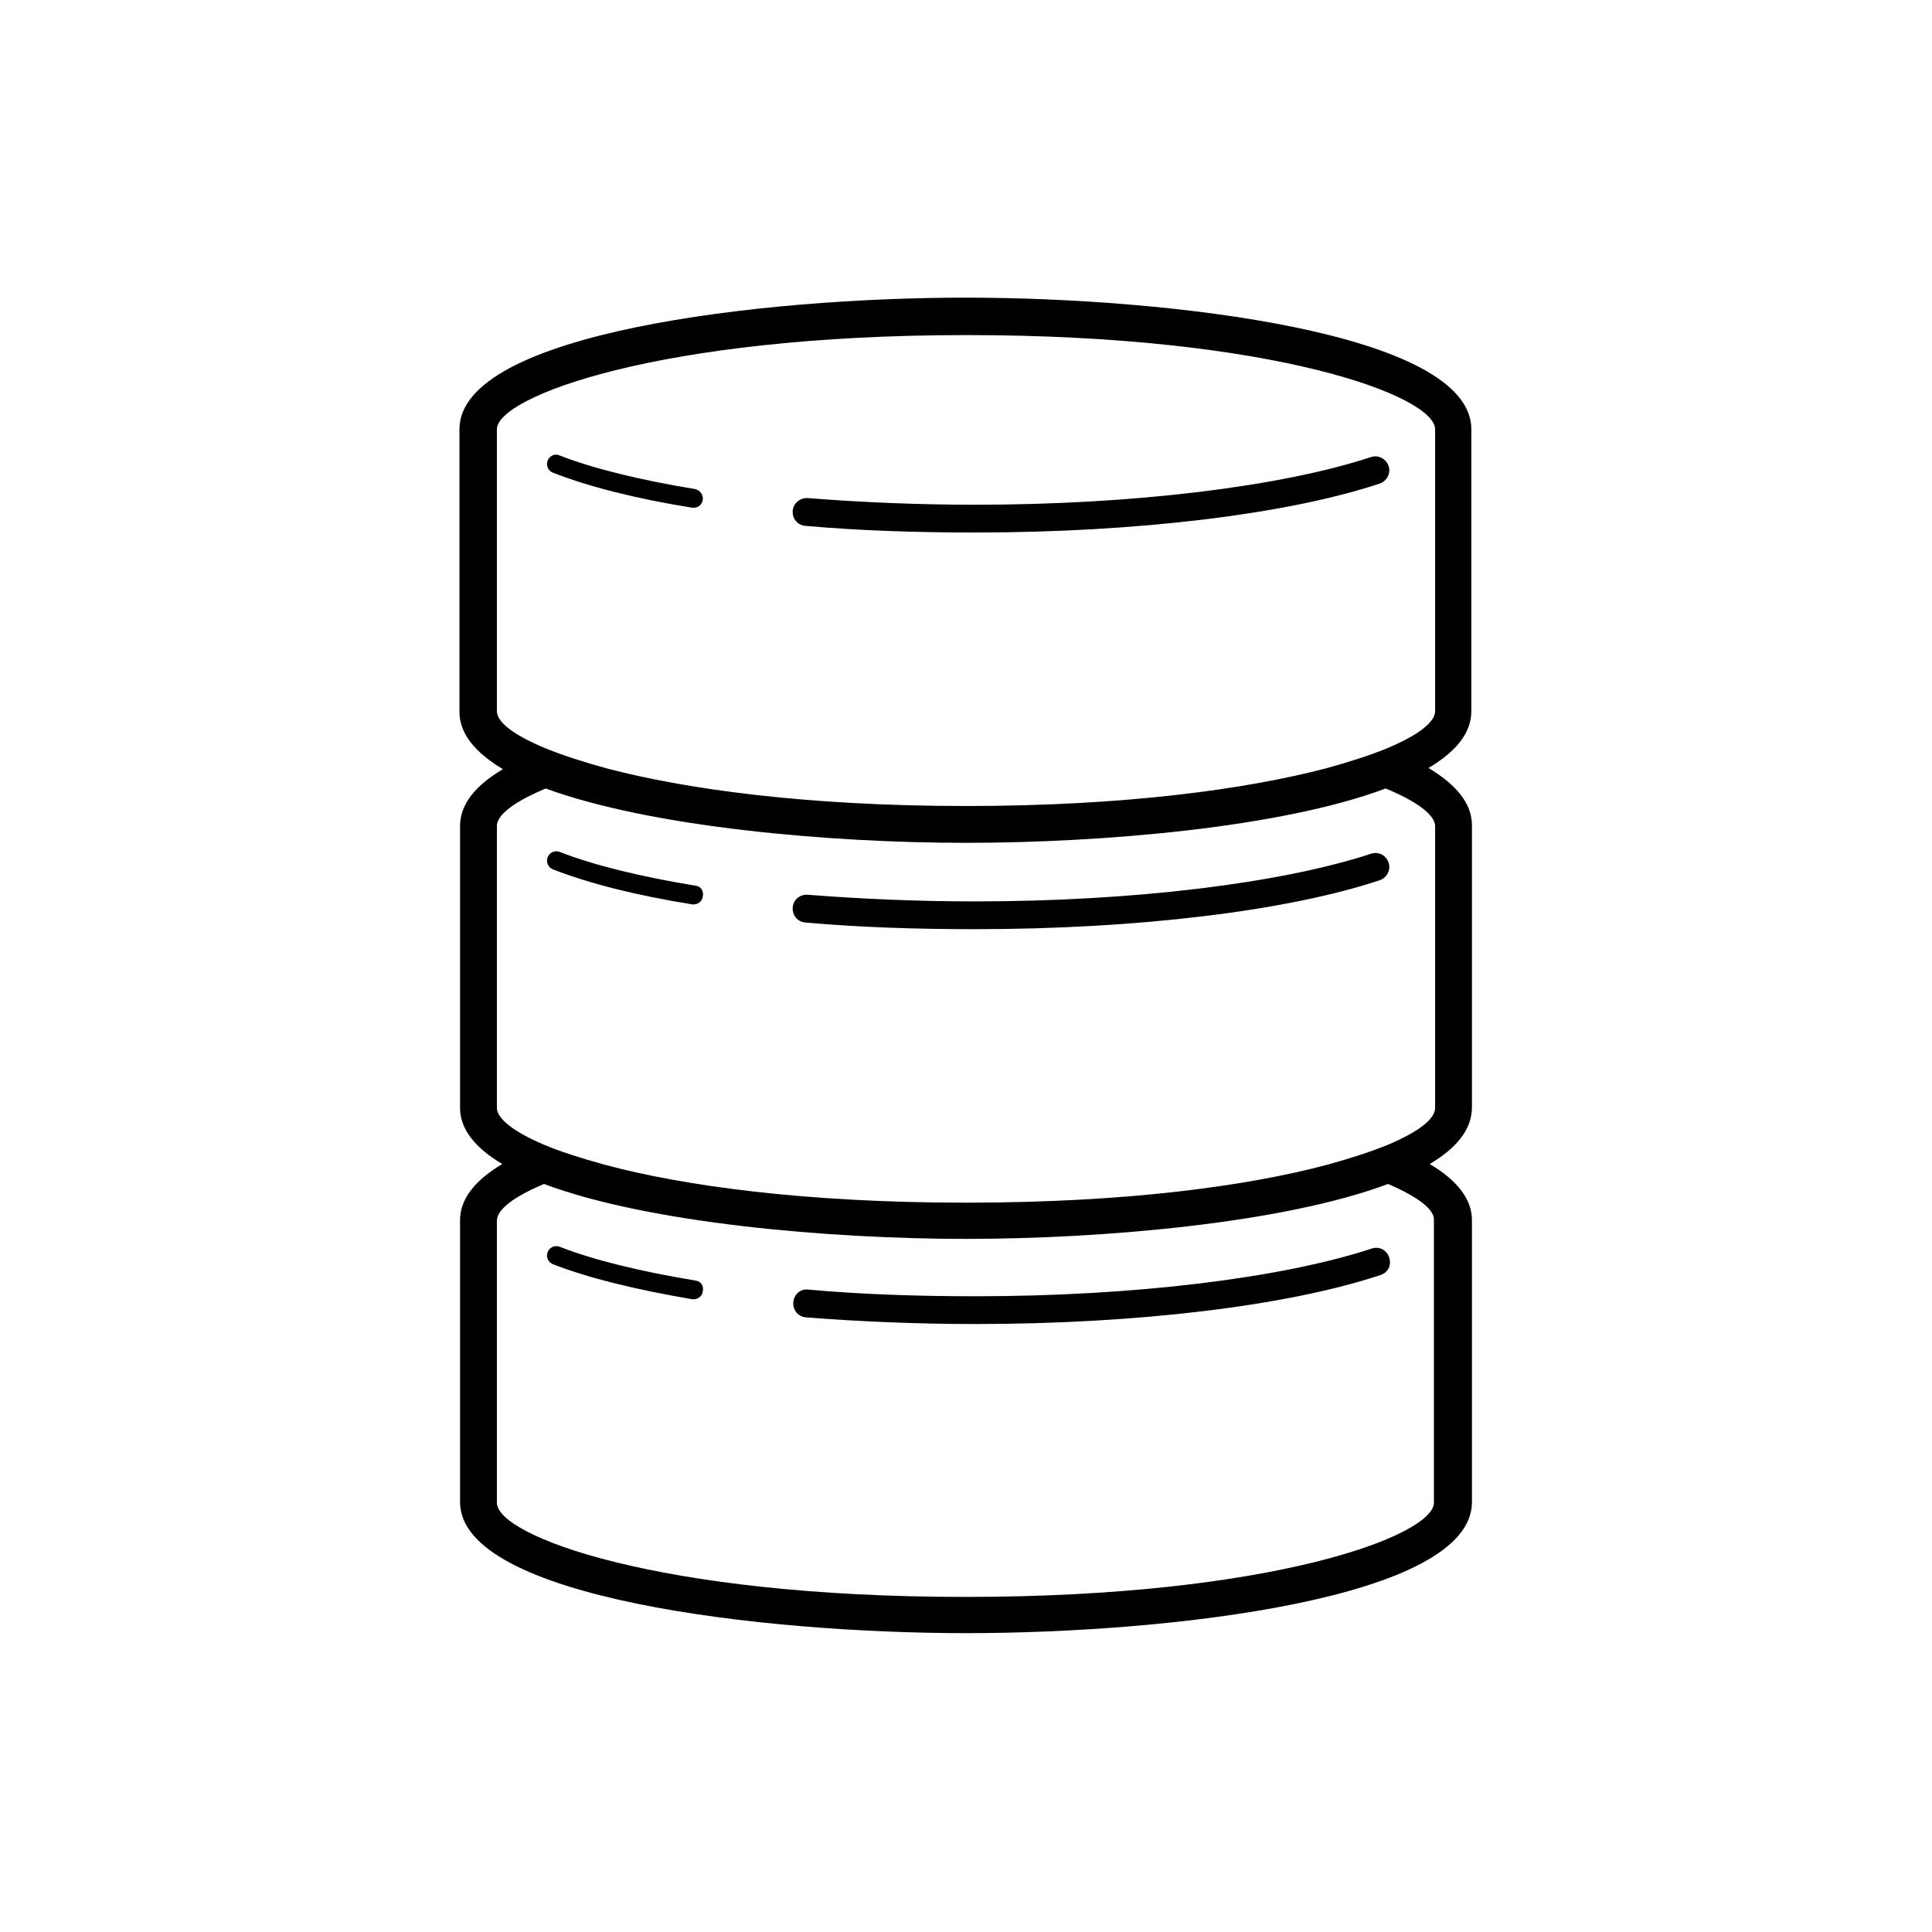 <?xml version="1.0" encoding="utf-8"?>
<!-- Generator: Adobe Illustrator 21.1.0, SVG Export Plug-In . SVG Version: 6.00 Build 0)  -->
<!DOCTYPE svg PUBLIC "-//W3C//DTD SVG 1.1//EN" "http://www.w3.org/Graphics/SVG/1.1/DTD/svg11.dtd">
<svg version="1.1" id="Layer_1" xmlns="http://www.w3.org/2000/svg" xmlns:xlink="http://www.w3.org/1999/xlink" x="0px" y="0px"
	 viewBox="0 0 32 32" style="enable-background:new 0 0 32 32;" xml:space="preserve">
<path d="M13.39,21.36c0.89,0.08,1.82,0.11,2.77,0.11c2.62,0,5.07-0.3,6.56-0.79c0.12-0.04,0.25,0.02,0.29,0.15s-0.02,0.25-0.15,0.29
	c-1.53,0.51-4.04,0.81-6.7,0.81c-0.96,0-1.91-0.04-2.81-0.11c-0.13-0.01-0.22-0.12-0.21-0.25C13.15,21.44,13.26,21.34,13.39,21.36
	L13.39,21.36z M11.52,21.21c-0.91-0.15-1.69-0.34-2.25-0.56c-0.08-0.03-0.17,0.01-0.2,0.09s0.01,0.17,0.09,0.2
	c0.59,0.23,1.37,0.42,2.31,0.58c0.01,0,0.02,0,0.02,0c0.07,0,0.14-0.05,0.15-0.13C11.66,21.3,11.61,21.22,11.52,21.21L11.52,21.21z
	 M23.68,19.28c0.44,0.26,0.7,0.57,0.7,0.93v4.67c0,1.6-5.01,2.17-8.38,2.17c-3.37,0-8.38-0.58-8.38-2.17v-4.67
	c0-0.36,0.26-0.67,0.7-0.93c-0.44-0.26-0.7-0.57-0.7-0.93v-4.67c0-0.37,0.27-0.68,0.71-0.94c-0.45-0.27-0.72-0.58-0.72-0.95V7.11
	c0-1.6,5.01-2.18,8.38-2.18c3.37,0,8.38,0.58,8.38,2.18v4.67c0,0.37-0.27,0.68-0.71,0.94c0.45,0.27,0.72,0.58,0.72,0.95v4.67
	C24.38,18.71,24.12,19.02,23.68,19.28L23.68,19.28z M9.05,12.4c0.27,0.11,0.61,0.22,1.01,0.33c1.3,0.34,3.29,0.62,5.94,0.62
	c2.65,0,4.64-0.28,5.95-0.62c0.4-0.11,0.74-0.22,1.01-0.33c0.53-0.22,0.81-0.44,0.81-0.62V7.11c0-0.55-2.67-1.56-7.76-1.56
	S8.23,6.57,8.23,7.11v4.67C8.23,11.96,8.51,12.18,9.05,12.4L9.05,12.4z M22.99,19.61c-1.73,0.65-4.73,0.91-6.99,0.91
	s-5.26-0.26-6.99-0.91c-0.52,0.22-0.78,0.43-0.78,0.61v4.67c0,0.55,2.67,1.56,7.76,1.56s7.76-1.02,7.76-1.56v-4.67
	C23.77,20.04,23.5,19.83,22.99,19.61L22.99,19.61z M23.77,13.68c0-0.17-0.28-0.4-0.82-0.62c-1.73,0.65-4.71,0.9-6.96,0.9
	c-2.24,0-5.21-0.26-6.95-0.9c-0.53,0.22-0.81,0.44-0.81,0.62v4.67c0,0.17,0.26,0.39,0.78,0.61c0.26,0.11,0.6,0.22,1,0.33
	c1.3,0.35,3.31,0.63,5.99,0.63s4.68-0.28,5.99-0.63c0.4-0.11,0.73-0.22,1-0.33c0.52-0.22,0.78-0.43,0.78-0.61V13.68z M22.71,14.14
	c-1.49,0.49-3.94,0.79-6.56,0.79c-0.95,0-1.88-0.04-2.77-0.11c-0.13-0.01-0.24,0.08-0.25,0.21c-0.01,0.13,0.08,0.24,0.21,0.25
	c0.9,0.08,1.84,0.11,2.81,0.11c2.67,0,5.17-0.3,6.7-0.81c0.12-0.04,0.19-0.17,0.15-0.29S22.84,14.1,22.71,14.14L22.71,14.14z
	 M11.52,14.67c-0.91-0.15-1.69-0.34-2.25-0.56c-0.08-0.03-0.17,0.01-0.2,0.09c-0.03,0.08,0.01,0.17,0.09,0.2
	c0.59,0.23,1.37,0.43,2.31,0.58c0.01,0,0.02,0,0.02,0c0.07,0,0.14-0.05,0.15-0.13C11.66,14.76,11.61,14.68,11.52,14.67z M13.34,8.71
	c0.9,0.08,1.85,0.11,2.81,0.11c2.66,0,5.17-0.3,6.7-0.81c0.12-0.04,0.19-0.17,0.15-0.29s-0.17-0.19-0.29-0.15
	c-1.49,0.49-3.94,0.79-6.56,0.79c-0.95,0-1.88-0.04-2.77-0.11c-0.12-0.01-0.24,0.08-0.25,0.21C13.12,8.59,13.21,8.7,13.34,8.71
	L13.34,8.71z M11.49,8.41c0.07,0,0.14-0.05,0.15-0.13c0.01-0.08-0.04-0.16-0.13-0.18c-0.91-0.15-1.69-0.34-2.25-0.56
	C9.19,7.51,9.1,7.55,9.07,7.63C9.04,7.71,9.08,7.8,9.16,7.83c0.59,0.23,1.37,0.43,2.31,0.58C11.48,8.41,11.49,8.41,11.49,8.41
	L11.49,8.41z"/>
</svg>
